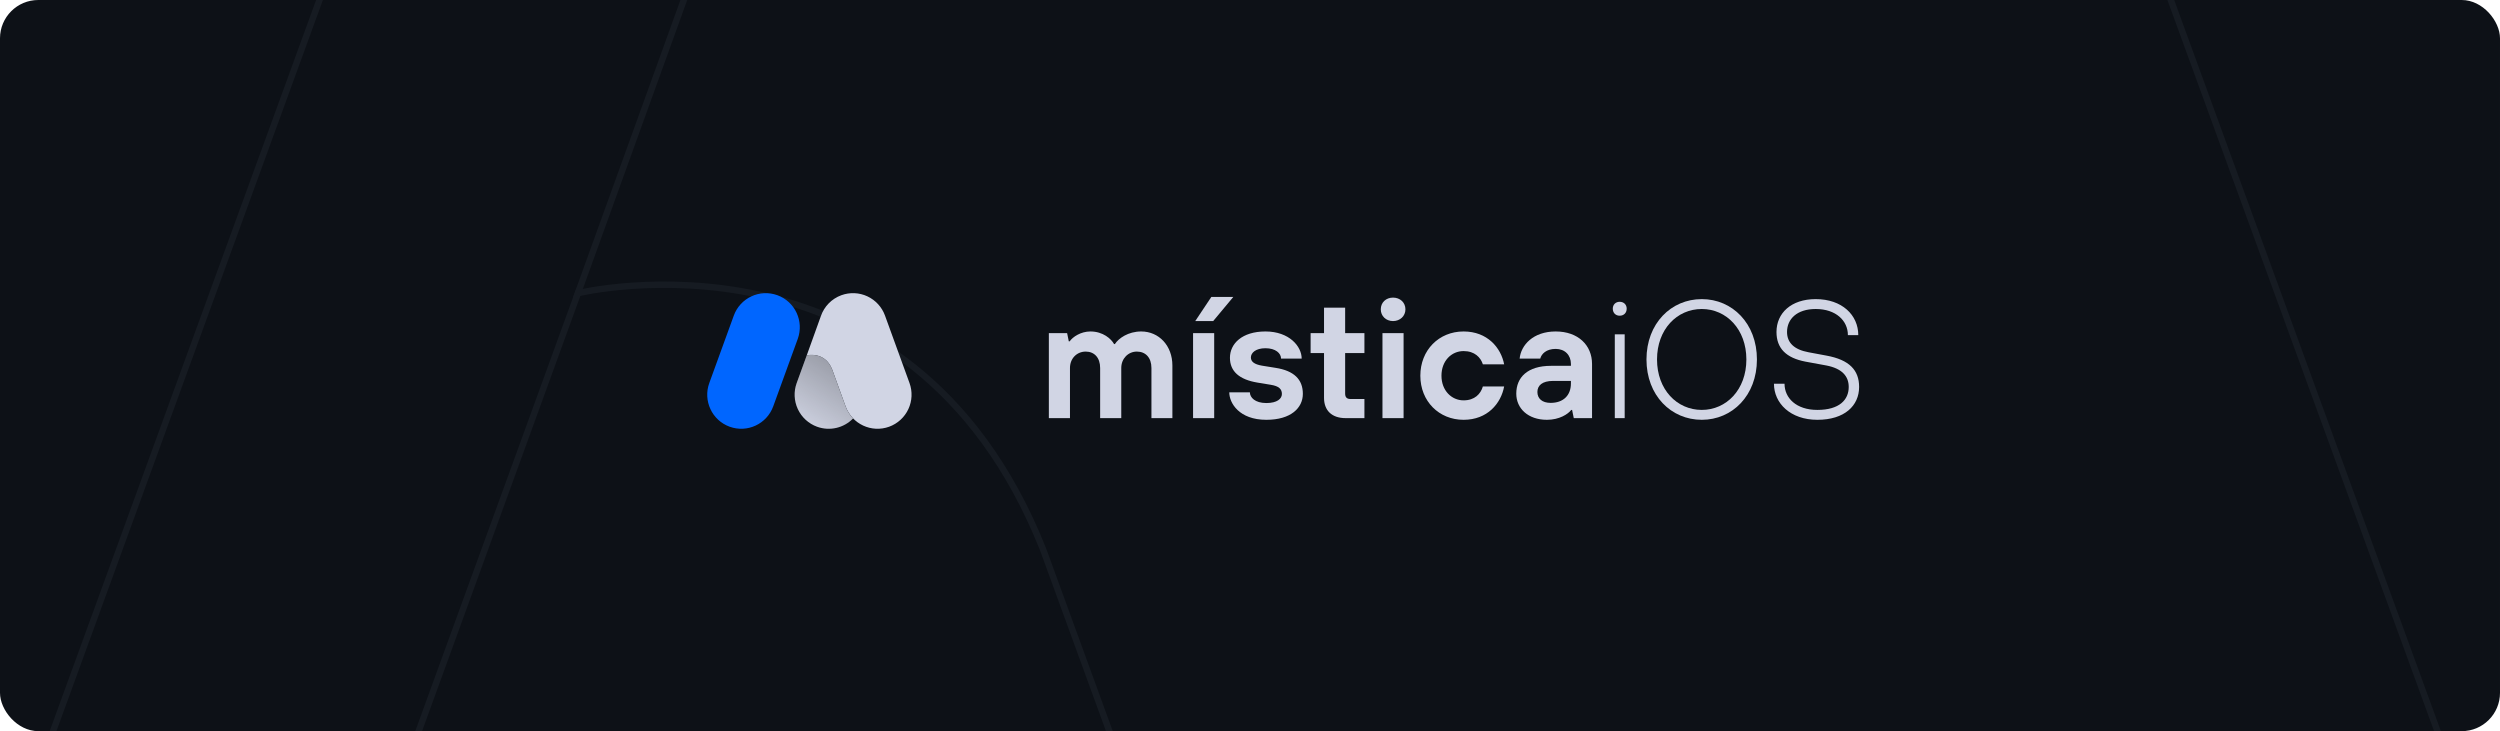 <svg width="1566" height="458" viewBox="0 0 1566 458" fill="none" xmlns="http://www.w3.org/2000/svg">
<g clip-path="url(#clip0_1404_8755)">
<path d="M1566 -173H0V631H1566V-173Z" fill="#0D1117"/>
<path fill-rule="evenodd" clip-rule="evenodd" d="M202.22 -5.723L-80.446 769.919C-154.594 973.397 -379.862 1078.31 -583.594 1004.25C-787.325 930.186 -892.372 705.199 -818.218 501.725L-535.557 -273.917C-461.404 -477.391 -236.136 -582.307 -32.405 -508.25V-508.245C171.327 -434.189 276.369 -209.197 202.22 -5.723ZM362 183.649C362 183.649 569.341 133.035 653.386 344.138L666.279 379.486L807.705 767.241C881.541 969.674 1105.84 1074.05 1308.7 1000.37C1511.56 926.69 1616.16 702.854 1542.32 500.422L1260.87 -271.239C1187.03 -473.676 962.731 -578.051 759.869 -504.369C643.655 -462.161 559.696 -370.671 523.053 -262.162L362 183.649Z" stroke="#161B22" stroke-width="4"/>
<path d="M362.882 181.319L247.623 498.216C173.964 700.733 278.312 924.654 480.682 998.364C629.676 1052.63 790.252 1010.34 894 903.439" stroke="#161B22" stroke-width="4"/>
<g clip-path="url(#clip1_1404_8755)">
<path d="M459.647 197.686L444.298 239.924C440.271 251.004 445.975 263.256 457.038 267.289C468.101 271.322 480.334 265.609 484.36 254.529L499.709 212.291C503.735 201.21 498.031 188.959 486.969 184.926C475.906 180.893 463.673 186.606 459.647 197.686Z" fill="#0066FF"/>
<path d="M505.347 222.586C505.347 222.586 516.656 219.816 521.238 231.372L521.948 233.313L529.658 254.537C533.687 265.613 545.916 271.323 556.976 267.292C562.289 265.356 566.616 261.385 569.005 256.253C571.394 251.122 571.65 245.249 569.716 239.928L554.367 197.688C552.436 192.366 548.472 188.03 543.348 185.635C538.224 183.24 532.361 182.982 527.047 184.917C520.949 187.133 516.193 192.014 514.132 198.175L505.347 222.586Z" fill="#D1D5E4"/>
<path d="M529.658 254.529L521.948 233.313L521.244 231.379C516.661 219.824 505.352 222.594 505.352 222.594L499.048 239.926C497.113 245.247 497.369 251.12 499.758 256.252C502.147 261.385 506.475 265.356 511.788 267.292C519.683 270.173 528.531 268.14 534.382 262.1C532.291 259.939 530.681 257.359 529.658 254.529Z" fill="#D1D5E4"/>
<path d="M529.658 254.529L521.948 233.313L521.244 231.379C516.661 219.824 505.352 222.594 505.352 222.594L499.048 239.926C497.113 245.247 497.369 251.12 499.758 256.252C502.147 261.385 506.475 265.356 511.788 267.292C519.683 270.173 528.531 268.14 534.382 262.1C532.291 259.939 530.681 257.359 529.658 254.529Z" fill="url(#paint0_linear_1404_8755)" fill-opacity="0.4"/>
</g>
<path d="M670.23 261.915V230.52C670.23 224.535 674.535 220.23 680.1 220.23C685.455 220.23 689.13 224.01 689.13 230.52V261.915H702.36V230.52C702.36 224.535 706.77 220.23 712.125 220.23C717.585 220.23 721.26 224.01 721.26 230.52V261.915H734.385V228.945C734.385 216.555 725.985 207.63 714.855 207.63C706.665 207.63 700.68 211.935 698.37 215.505H697.845C696.06 212.25 690.915 207.63 683.04 207.63C676.95 207.63 671.91 211.095 670.02 213.825H669.495L668.445 208.68H657V261.915H670.23Z" fill="#D1D5E4"/>
<path d="M759.937 201.12L772.537 186H758.782L748.702 201.12H759.937ZM760.567 261.915V208.68H747.337V261.915H760.567Z" fill="#D1D5E4"/>
<path d="M793.217 262.965C808.652 262.965 816.107 255.51 816.107 246.69C816.107 237.66 810.542 232.2 798.992 230.415L790.487 229.05C785.657 228.21 783.557 226.53 783.557 223.905C783.557 221.07 786.497 218.13 792.692 218.13C798.992 218.13 802.457 221.28 802.457 224.64H815.372C815.372 216.975 807.602 207.63 792.692 207.63C777.992 207.63 770.432 215.295 770.432 224.115C770.432 232.62 776.312 237.765 787.652 239.655L795.947 241.02C801.197 241.86 802.982 243.75 802.982 246.795C802.982 249.735 800.042 252.465 793.217 252.465C786.182 252.465 782.927 249 782.927 245.745H770.012C770.012 252.465 776.207 262.965 793.217 262.965Z" fill="#D1D5E4"/>
<path d="M854.674 261.915V249.945H846.064C843.649 249.945 842.599 248.895 842.599 246.48V221.175H854.674V208.68H842.599V192.72H829.369V208.68H820.969V221.175H829.369V249.21C829.369 257.085 834.199 261.915 842.914 261.915H854.674Z" fill="#D1D5E4"/>
<path d="M872.59 201.12C877 201.12 880.36 197.97 880.36 193.77C880.36 189.465 877 186.42 872.59 186.42C868.18 186.42 864.925 189.465 864.925 193.77C864.925 197.97 868.18 201.12 872.59 201.12ZM879.205 261.915V208.68H865.975V261.915H879.205Z" fill="#D1D5E4"/>
<path d="M916.79 262.965C931.7 262.965 940.205 252.78 942.2 242.07H928.865C927.5 246.795 923.72 250.785 916.79 250.785C909.23 250.785 902.93 244.59 902.93 235.35C902.93 226.005 909.23 219.915 916.79 219.915C923.72 219.915 927.5 223.905 928.865 228.21H942.2C940.205 217.815 931.7 207.63 916.79 207.63C901.355 207.63 889.7 219.285 889.7 235.35C889.7 251.31 901.355 262.965 916.79 262.965Z" fill="#D1D5E4"/>
<path d="M969.01 262.965C976.78 262.965 982.24 259.395 984.235 256.77H984.76L985.81 261.915H997.255V228C997.255 216.24 988.54 207.63 974.47 207.63C960.4 207.63 952.735 216.135 951.895 224.64H964.81C965.545 221.7 968.59 218.55 974.47 218.55C980.245 218.55 984.025 222.435 984.025 228V229.155H971.53C956.83 229.155 949.795 236.4 949.795 246.585C949.795 255.825 957.145 262.965 969.01 262.965ZM971.32 252.36C965.965 252.36 963.025 249.63 963.025 245.535C963.025 241.545 965.965 238.605 972.895 238.605H984.025V240.18C984.025 247.635 979.3 252.36 971.32 252.36Z" fill="#D1D5E4"/>
<path d="M1014.55 197.76C1017.18 197.76 1018.96 195.975 1018.96 193.35C1018.96 190.83 1017.18 189.045 1014.55 189.045C1012.03 189.045 1010.25 190.83 1010.25 193.35C1010.25 195.975 1012.03 197.76 1014.55 197.76ZM1017.7 261.915V209.415H1011.51V261.915H1017.7Z" fill="#D1D5E4"/>
<path d="M1066 262.965C1085.11 262.965 1100.54 247.74 1100.54 225.165C1100.54 202.59 1085.11 187.365 1066 187.365C1046.78 187.365 1031.35 202.59 1031.35 225.165C1031.35 247.74 1046.78 262.965 1066 262.965ZM1066 256.77C1050.46 256.77 1037.96 244.065 1037.96 225.165C1037.96 206.265 1050.46 193.56 1066 193.56C1081.43 193.56 1093.93 206.265 1093.93 225.165C1093.93 244.065 1081.43 256.77 1066 256.77Z" fill="#D1D5E4"/>
<path d="M1138.41 262.965C1155.42 262.965 1164.55 254.145 1164.55 242.385C1164.55 231.885 1158.46 225.375 1144.08 222.75L1132.84 220.65C1123.71 218.97 1119.4 214.56 1119.4 207.945C1119.4 199.86 1125.6 193.56 1137.36 193.56C1150.06 193.56 1157.52 200.91 1157.52 209.94H1164.03C1164.03 197.34 1153.84 187.365 1137.36 187.365C1121.92 187.365 1112.79 196.185 1112.79 207.945C1112.79 218.235 1118.88 224.22 1130.95 226.53L1144.08 228.945C1153.84 230.835 1158.04 235.665 1158.04 242.385C1158.04 250.47 1152.16 256.77 1138.41 256.77C1125.18 256.77 1117.83 249.315 1117.83 240.39H1111.21C1111.21 252.57 1121.5 262.965 1138.41 262.965Z" fill="#D1D5E4"/>
</g>
<defs>
<linearGradient id="paint0_linear_1404_8755" x1="539.172" y1="207.737" x2="500.237" y2="268.651" gradientUnits="userSpaceOnUse">
<stop/>
<stop offset="1" stop-opacity="0"/>
</linearGradient>
<clipPath id="clip0_1404_8755">
<rect width="1566" height="458" rx="24" fill="white"/>
</clipPath>
<clipPath id="clip1_1404_8755">
<rect width="129.447" height="85.829" fill="white" transform="translate(442.59 183.206)"/>
</clipPath>
</defs>
</svg>
